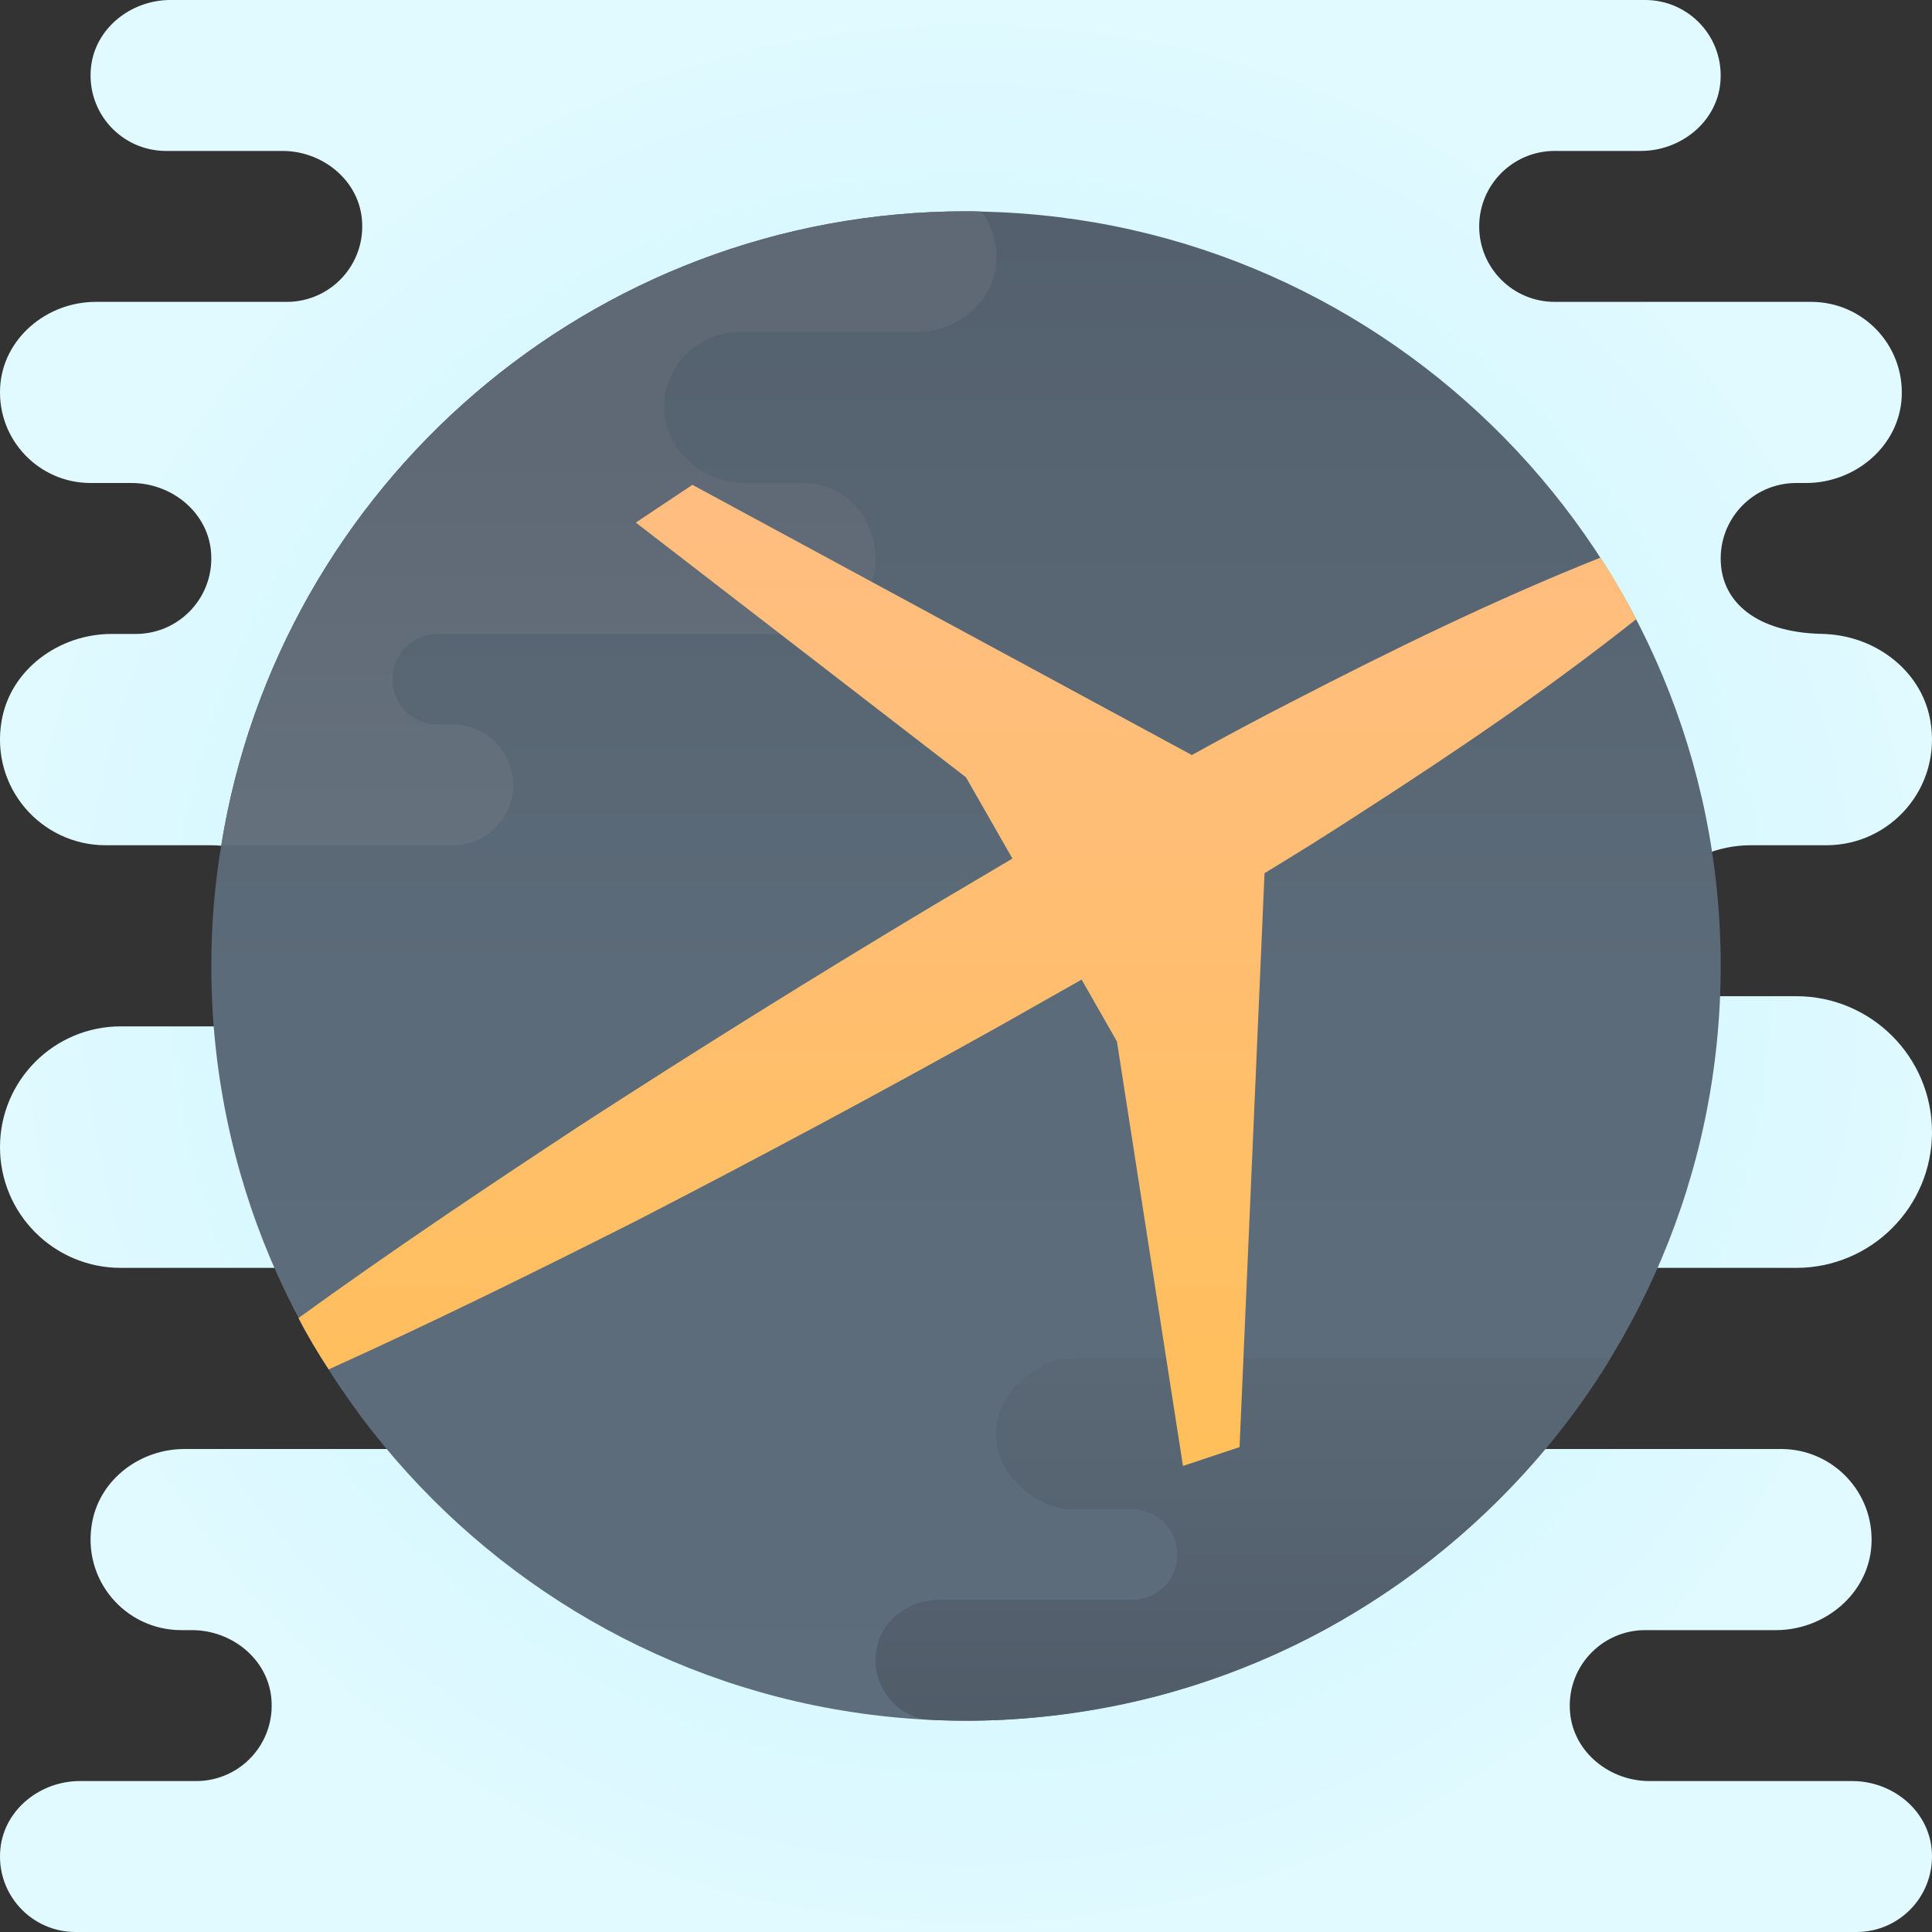 <svg xmlns="http://www.w3.org/2000/svg"  viewBox="0 0 64 64" width="64px" height="64px"><rect x="0" y="0" width="64" height="64" fill="#333333" stroke="none"/><radialGradient id="545rYPV6-nqXEaYNEabf5a" cx="32.156" cy="911.266" r="32.905" gradientTransform="translate(0 -879)" gradientUnits="userSpaceOnUse"><stop offset="0" stop-color="#afeeff"/><stop offset=".193" stop-color="#bbf1ff"/><stop offset=".703" stop-color="#d7f8ff"/><stop offset="1" stop-color="#e1faff"/></radialGradient><path fill="url(#545rYPV6-nqXEaYNEabf5a)" d="M61.361,59c-3.242,0-3.478,0-6.722,0c-1.308,0-2.496-0.941-2.626-2.242	C51.863,55.261,53.034,54,54.5,54h4.33c1.625,0,3.081-1.217,3.165-2.839C62.086,49.431,60.71,48,59,48h-9l3-5.224	c0.156-0.26,0.326-0.509,0.47-0.776h6.03c2.485,0,4.5-2.015,4.5-4.5S61.985,33,59.5,33H54v-1c0-2.209,1.791-4,4-4h2.5	c2.138,0,3.829-1.918,3.445-4.127C63.649,22.166,62.035,21,60.302,21h0.213c-2.185,0-3.371-0.941-3.502-2.242	C56.863,17.261,58.034,16,59.5,16h0.33c1.625,0,3.081-1.217,3.166-2.839C63.086,11.431,61.71,10,60,10h-8.5	C50.119,10,49,8.881,49,7.5S50.119,5,51.5,5h2.857c1.308,0,2.5-0.941,2.63-2.242C57.137,1.261,55.966,0,54.5,0H5.643	c-1.308,0-2.5,0.941-2.63,2.242C2.863,3.739,4.034,5,5.5,5h3.857c1.308,0,2.499,0.941,2.63,2.242C12.137,8.738,10.966,10,9.5,10	H3.17c-1.625,0-3.081,1.216-3.166,2.839C-0.086,14.569,1.29,16,3,16h1.357c1.308,0,2.499,0.941,2.63,2.242	C7.137,19.738,5.966,21,4.5,21H3.698c-1.733,0-3.348,1.166-3.644,2.874C-0.329,26.083,1.362,28,3.5,28H7c2.209,0,1,1.791,1,4v2H4	c-2.209,0-4,1.791-4,4s1.791,4,4,4h7c0.863,1.59,4.164,6,3,6H6.111c-1.451,0-2.781,0.981-3.054,2.406C2.689,52.323,4.149,54,6,54	h0.358c1.308,0,2.499,0.941,2.629,2.242C9.137,57.739,7.966,59,6.5,59H2.643c-1.308,0-2.499,0.941-2.63,2.242	C-0.137,62.738,1.034,64,2.5,64h59c1.466,0,2.637-1.262,2.487-2.758C63.857,59.941,62.668,59,61.361,59z"/><linearGradient id="545rYPV6-nqXEaYNEabf5b" x1="32" x2="32" y1="67.823" y2="-1.746" gradientUnits="userSpaceOnUse"><stop offset=".096" stop-color="#5e6d7b"/><stop offset=".505" stop-color="#5c6b79"/><stop offset="1" stop-color="#515c69"/></linearGradient><path fill="url(#545rYPV6-nqXEaYNEabf5b)" d="M57,32c0,13.78-11.22,25-25,25	S7,45.78,7,32c0-1.36,0.11-2.7,0.33-4C9.24,16.11,19.58,7,32,7c0.17,0,0.35,0,0.52,0.01C46.06,7.29,57,18.39,57,32z"/><linearGradient id="545rYPV6-nqXEaYNEabf5c" x1="41.176" x2="41.176" y1="32.304" y2="56.705" gradientUnits="userSpaceOnUse"><stop offset=".085" stop-color="#5e6d7b"/><stop offset=".421" stop-color="#5c6b79"/><stop offset="1" stop-color="#515c69"/></linearGradient><path fill="url(#545rYPV6-nqXEaYNEabf5c)" d="M37.5,44.997c-0.295,0-1.5,0.003-2,0.003	c-1,0-2.5,1-2.5,2.497C33,49,34.5,50,35.5,50s1.784-0.003,2-0.003c0.83,0,1.5,0.67,1.5,1.5s-0.67,1.5-1.5,1.5h-6.39	c-0.96,0-1.86,0.62-2.06,1.56c-0.25,1.16,0.51,2.18,1.55,2.4c2.572,0.165,5.179-0.131,7.64-0.75c2.631-0.688,5.152-1.788,7.42-3.29	c0.99-0.64,1.92-1.36,2.8-2.13c1.909-1.672,3.557-3.598,4.89-5.79H37.5z"/><linearGradient id="545rYPV6-nqXEaYNEabf5d" x1="20.168" x2="20.168" y1="70.166" y2="14.838" gradientUnits="userSpaceOnUse"><stop offset="0" stop-color="#6c7985"/><stop offset=".279" stop-color="#6c7985"/><stop offset=".359" stop-color="#697884"/><stop offset=".728" stop-color="#65727e"/><stop offset="1" stop-color="#5f6975"/></linearGradient><path fill="url(#545rYPV6-nqXEaYNEabf5d)" d="M32.52,7.01C32.35,7,32.17,7,32,7	C19.58,7,9.24,16.11,7.33,28H15c0.55,0,1.05-0.22,1.41-0.59C16.78,27.05,17,26.55,17,26c0-1.1-0.9-2-2-2h-0.5	c-0.83,0-1.5-0.67-1.5-1.5c0-0.83,0.67-1.5,1.5-1.5h12.14c1.3,0,2.36-1.12,2.36-2.5S27.94,16,26.64,16h-1.98	c-1.46,0-2.74-1.2-2.66-2.65c0.04-0.63,0.31-1.2,0.73-1.62C23.18,11.28,23.81,11,24.5,11h5.86c1.26,0,2.43-0.87,2.62-2.12	C33.08,8.18,32.89,7.52,32.52,7.01z"/><linearGradient id="545rYPV6-nqXEaYNEabf5e" x1="32.044" x2="32.044" y1="56.37" y2="11.612" gradientUnits="userSpaceOnUse"><stop offset="0" stop-color="#ffc050"/><stop offset=".004" stop-color="#ffc050"/><stop offset=".641" stop-color="#ffbe75"/><stop offset="1" stop-color="#ffbd85"/><stop offset="1" stop-color="#ffbd85"/></linearGradient><path fill="url(#545rYPV6-nqXEaYNEabf5e)" d="M54.2,20.512	c-0.363-0.7-0.75-1.387-1.188-2.038c-3.512,1.4-6.888,3.05-10.225,4.775c-1.113,0.567-2.212,1.159-3.305,1.763l-16.545-8.951	l-1.875,1.25L32,25.75l1.538,2.691c-0.892,0.528-1.783,1.057-2.675,1.584c-3.925,2.35-7.812,4.775-11.65,7.262	c-3.15,2.075-6.275,4.163-9.325,6.375c0.3,0.588,0.638,1.15,1,1.7c3.438-1.55,6.8-3.213,10.15-4.9c4.075-2.1,8.112-4.262,12.1-6.488	c0.897-0.509,1.795-1.016,2.692-1.524L37,34.5l2.187,14.062l1.875-0.625l0.827-19.012c1.033-0.627,2.06-1.265,3.073-1.926	C48.125,24.962,51.238,22.863,54.2,20.512z"/></svg>